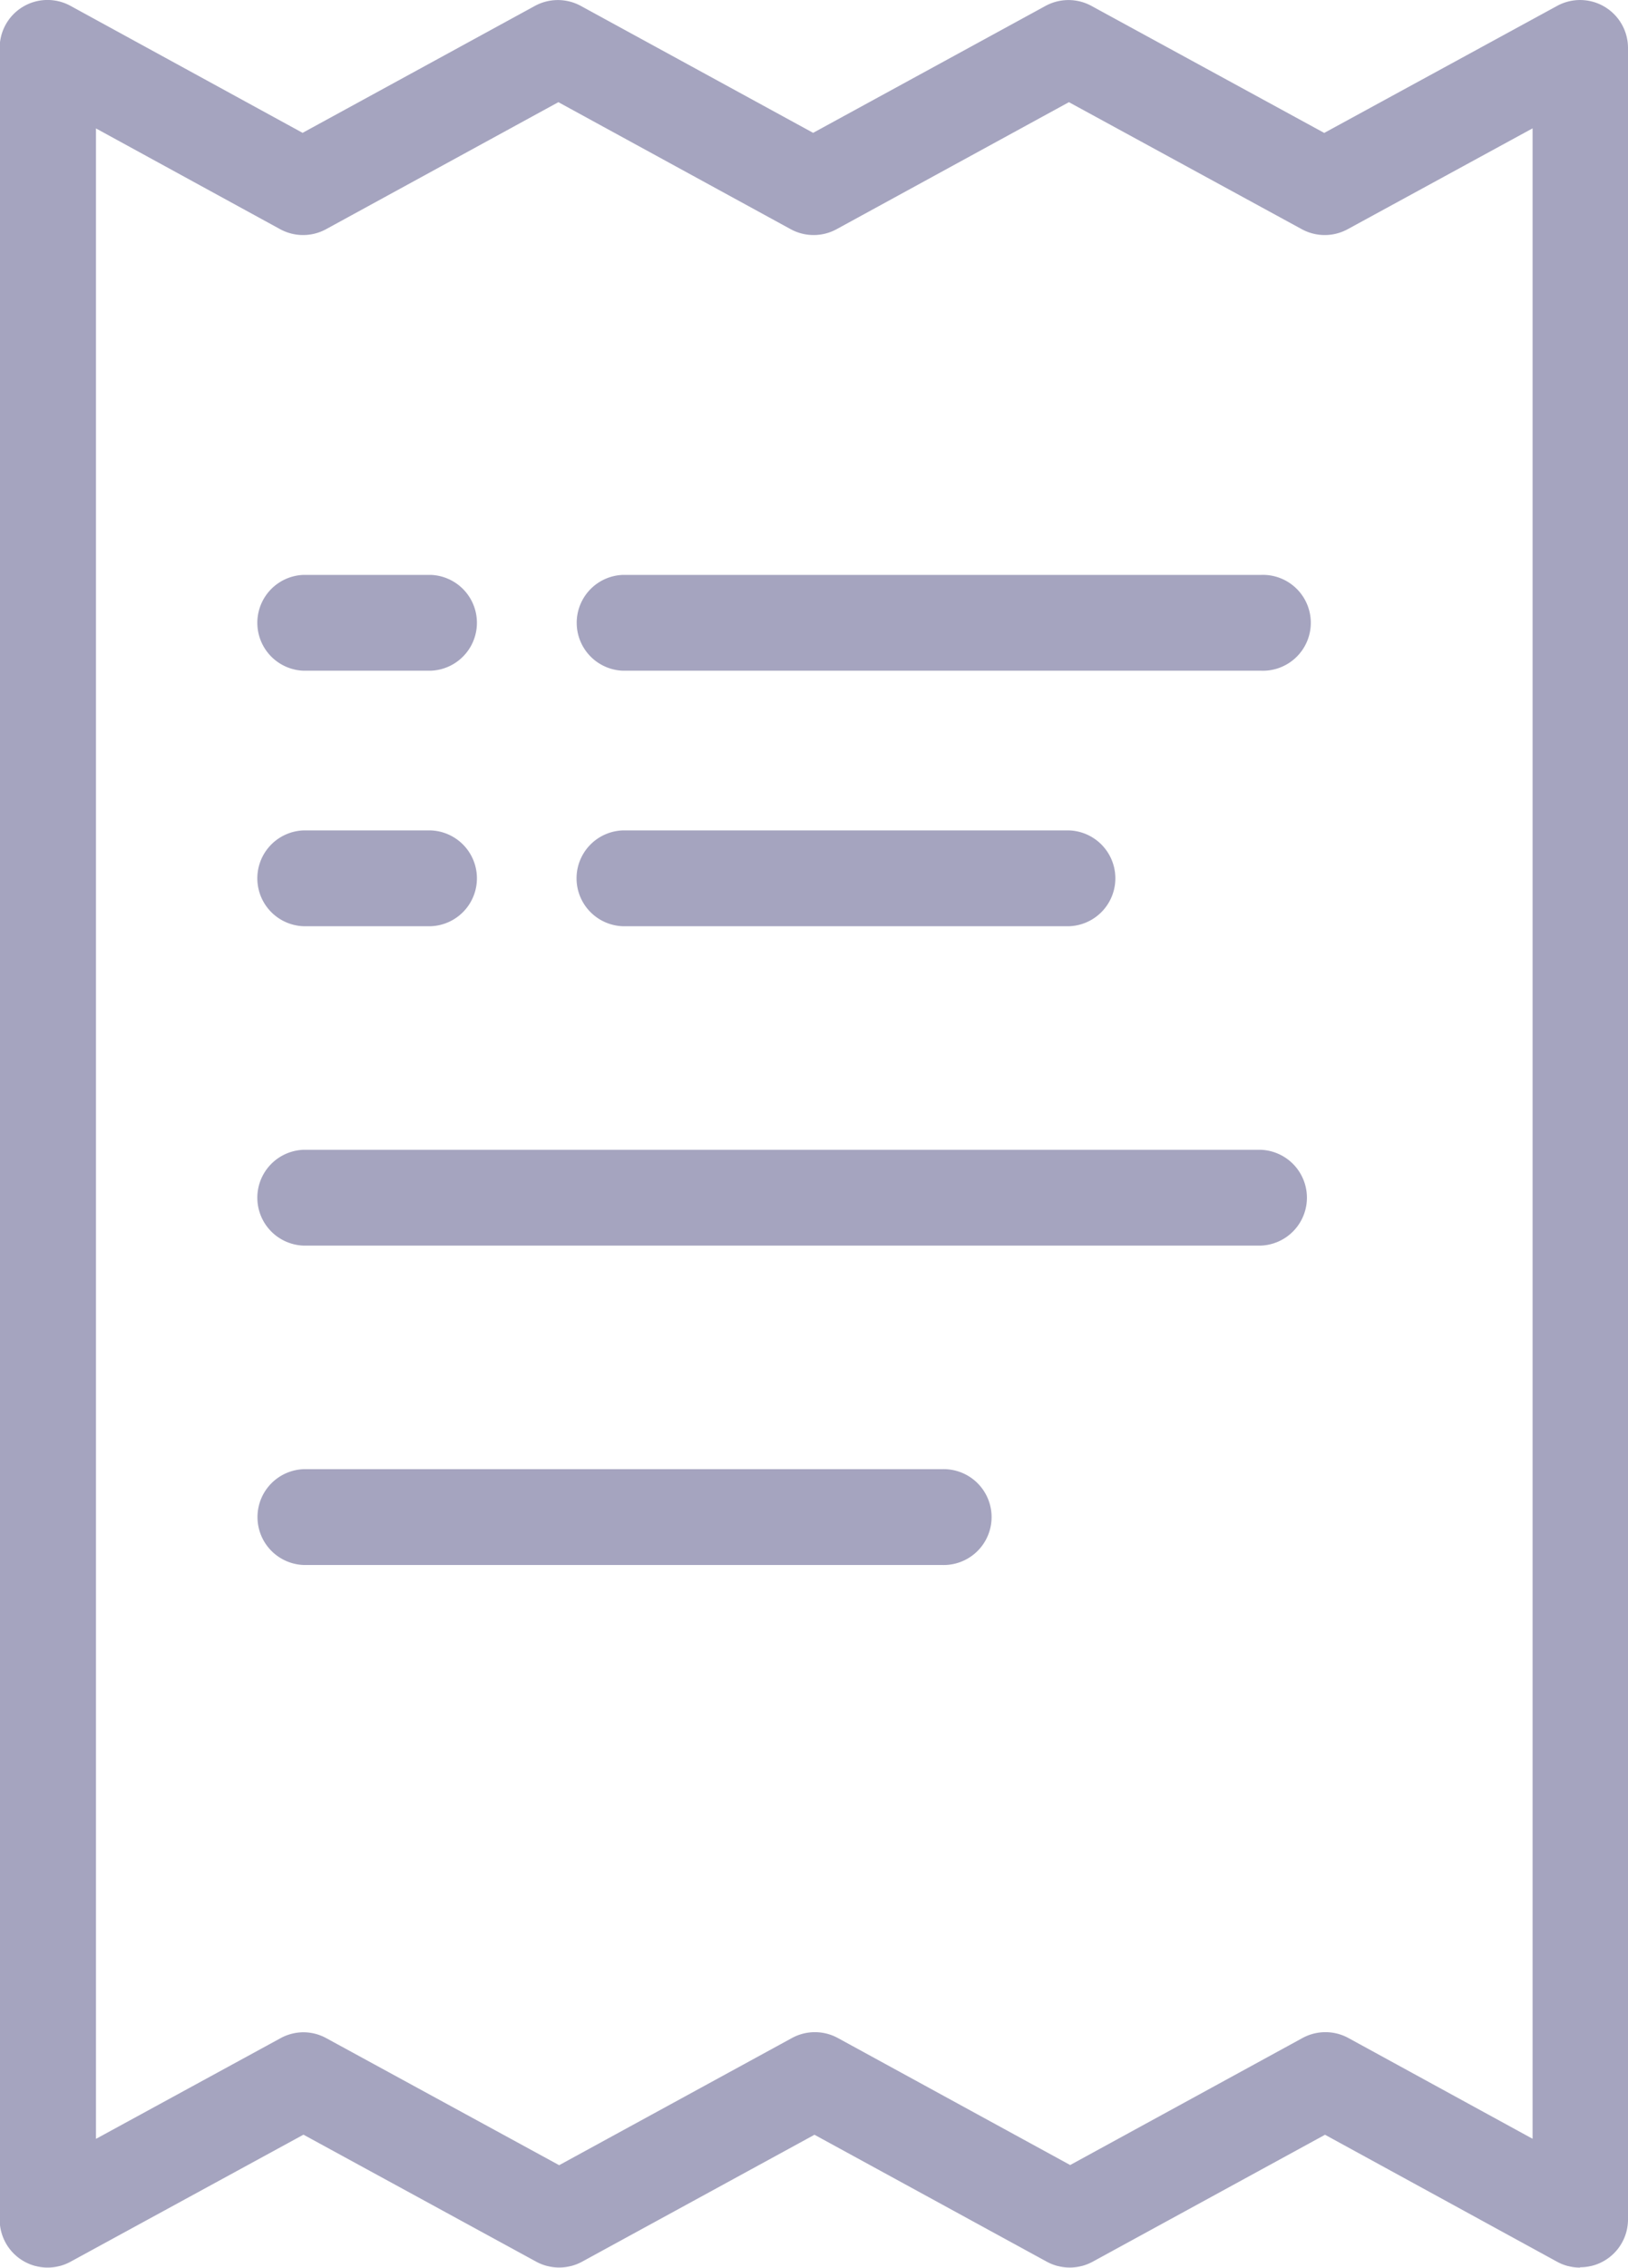 <svg id="logo_ReciboNomina" xmlns="http://www.w3.org/2000/svg" width="20.66" height="28.763" viewBox="0 0 20.66 28.763">
  <path id="Trazado_1518" data-name="Trazado 1518" d="M333.3,133.012a.605.605,0,0,1-.291-.075l-2.944-1.61-2.948,1.61a.609.609,0,0,1-.583,0l-2.948-1.61-2.949,1.61a.609.609,0,0,1-.582,0l-2.954-1.611-2.955,1.611a.608.608,0,0,1-.9-.534V104.858a.607.607,0,0,1,.9-.533l2.944,1.61,2.948-1.61a.609.609,0,0,1,.583,0l2.948,1.61,2.949-1.61a.609.609,0,0,1,.583,0l2.954,1.611,2.955-1.611a.608.608,0,0,1,.9.534V132.4a.607.607,0,0,1-.608.608Zm-16.2-2.985a.607.607,0,0,1,.291.075l2.955,1.611L323.3,130.1a.609.609,0,0,1,.583,0l2.948,1.611,2.948-1.611a.609.609,0,0,1,.583,0l2.337,1.278v-25.5l-2.346,1.279a.609.609,0,0,1-.583,0l-2.955-1.611-2.948,1.611a.609.609,0,0,1-.583,0l-2.948-1.611-2.948,1.611a.609.609,0,0,1-.583,0l-2.337-1.278v25.5l2.346-1.279A.612.612,0,0,1,317.1,130.027Z" transform="translate(-313.25 -104.25)" fill="#a5a4bf"/>
  <path id="Trazado_1519" data-name="Trazado 1519" d="M330.96,114.465h-8.1a.608.608,0,0,1,0-1.215h8.1a.608.608,0,1,1,0,1.215Z" transform="translate(-314.958 -105.958)" fill="#a5a4bf"/>
  <path id="Trazado_1520" data-name="Trazado 1520" d="M330.011,123.465H317.858a.608.608,0,0,1,0-1.215h12.153a.608.608,0,0,1,0,1.215Z" transform="translate(-314.009 -107.666)" fill="#a5a4bf"/>
  <path id="Trazado_1521" data-name="Trazado 1521" d="M325.96,128.465h-8.1a.608.608,0,0,1,0-1.215h8.1a.608.608,0,1,1,0,1.215Z" transform="translate(-314.009 -108.615)" fill="#a5a4bf"/>
  <path id="Trazado_1522" data-name="Trazado 1522" d="M328.529,118.465h-5.671a.608.608,0,0,1,0-1.215h5.671a.608.608,0,0,1,0,1.215Z" transform="translate(-314.958 -106.717)" fill="#a5a4bf"/>
  <path id="Trazado_1523" data-name="Trazado 1523" d="M319.478,114.465h-1.62a.608.608,0,0,1,0-1.215h1.62a.608.608,0,0,1,0,1.215Z" transform="translate(-314.009 -105.958)" fill="#a5a4bf"/>
  <path id="Trazado_1524" data-name="Trazado 1524" d="M319.478,118.465h-1.62a.608.608,0,0,1,0-1.215h1.62a.608.608,0,0,1,0,1.215Z" transform="translate(-314.009 -106.717)" fill="#a5a4bf"/>
</svg>
